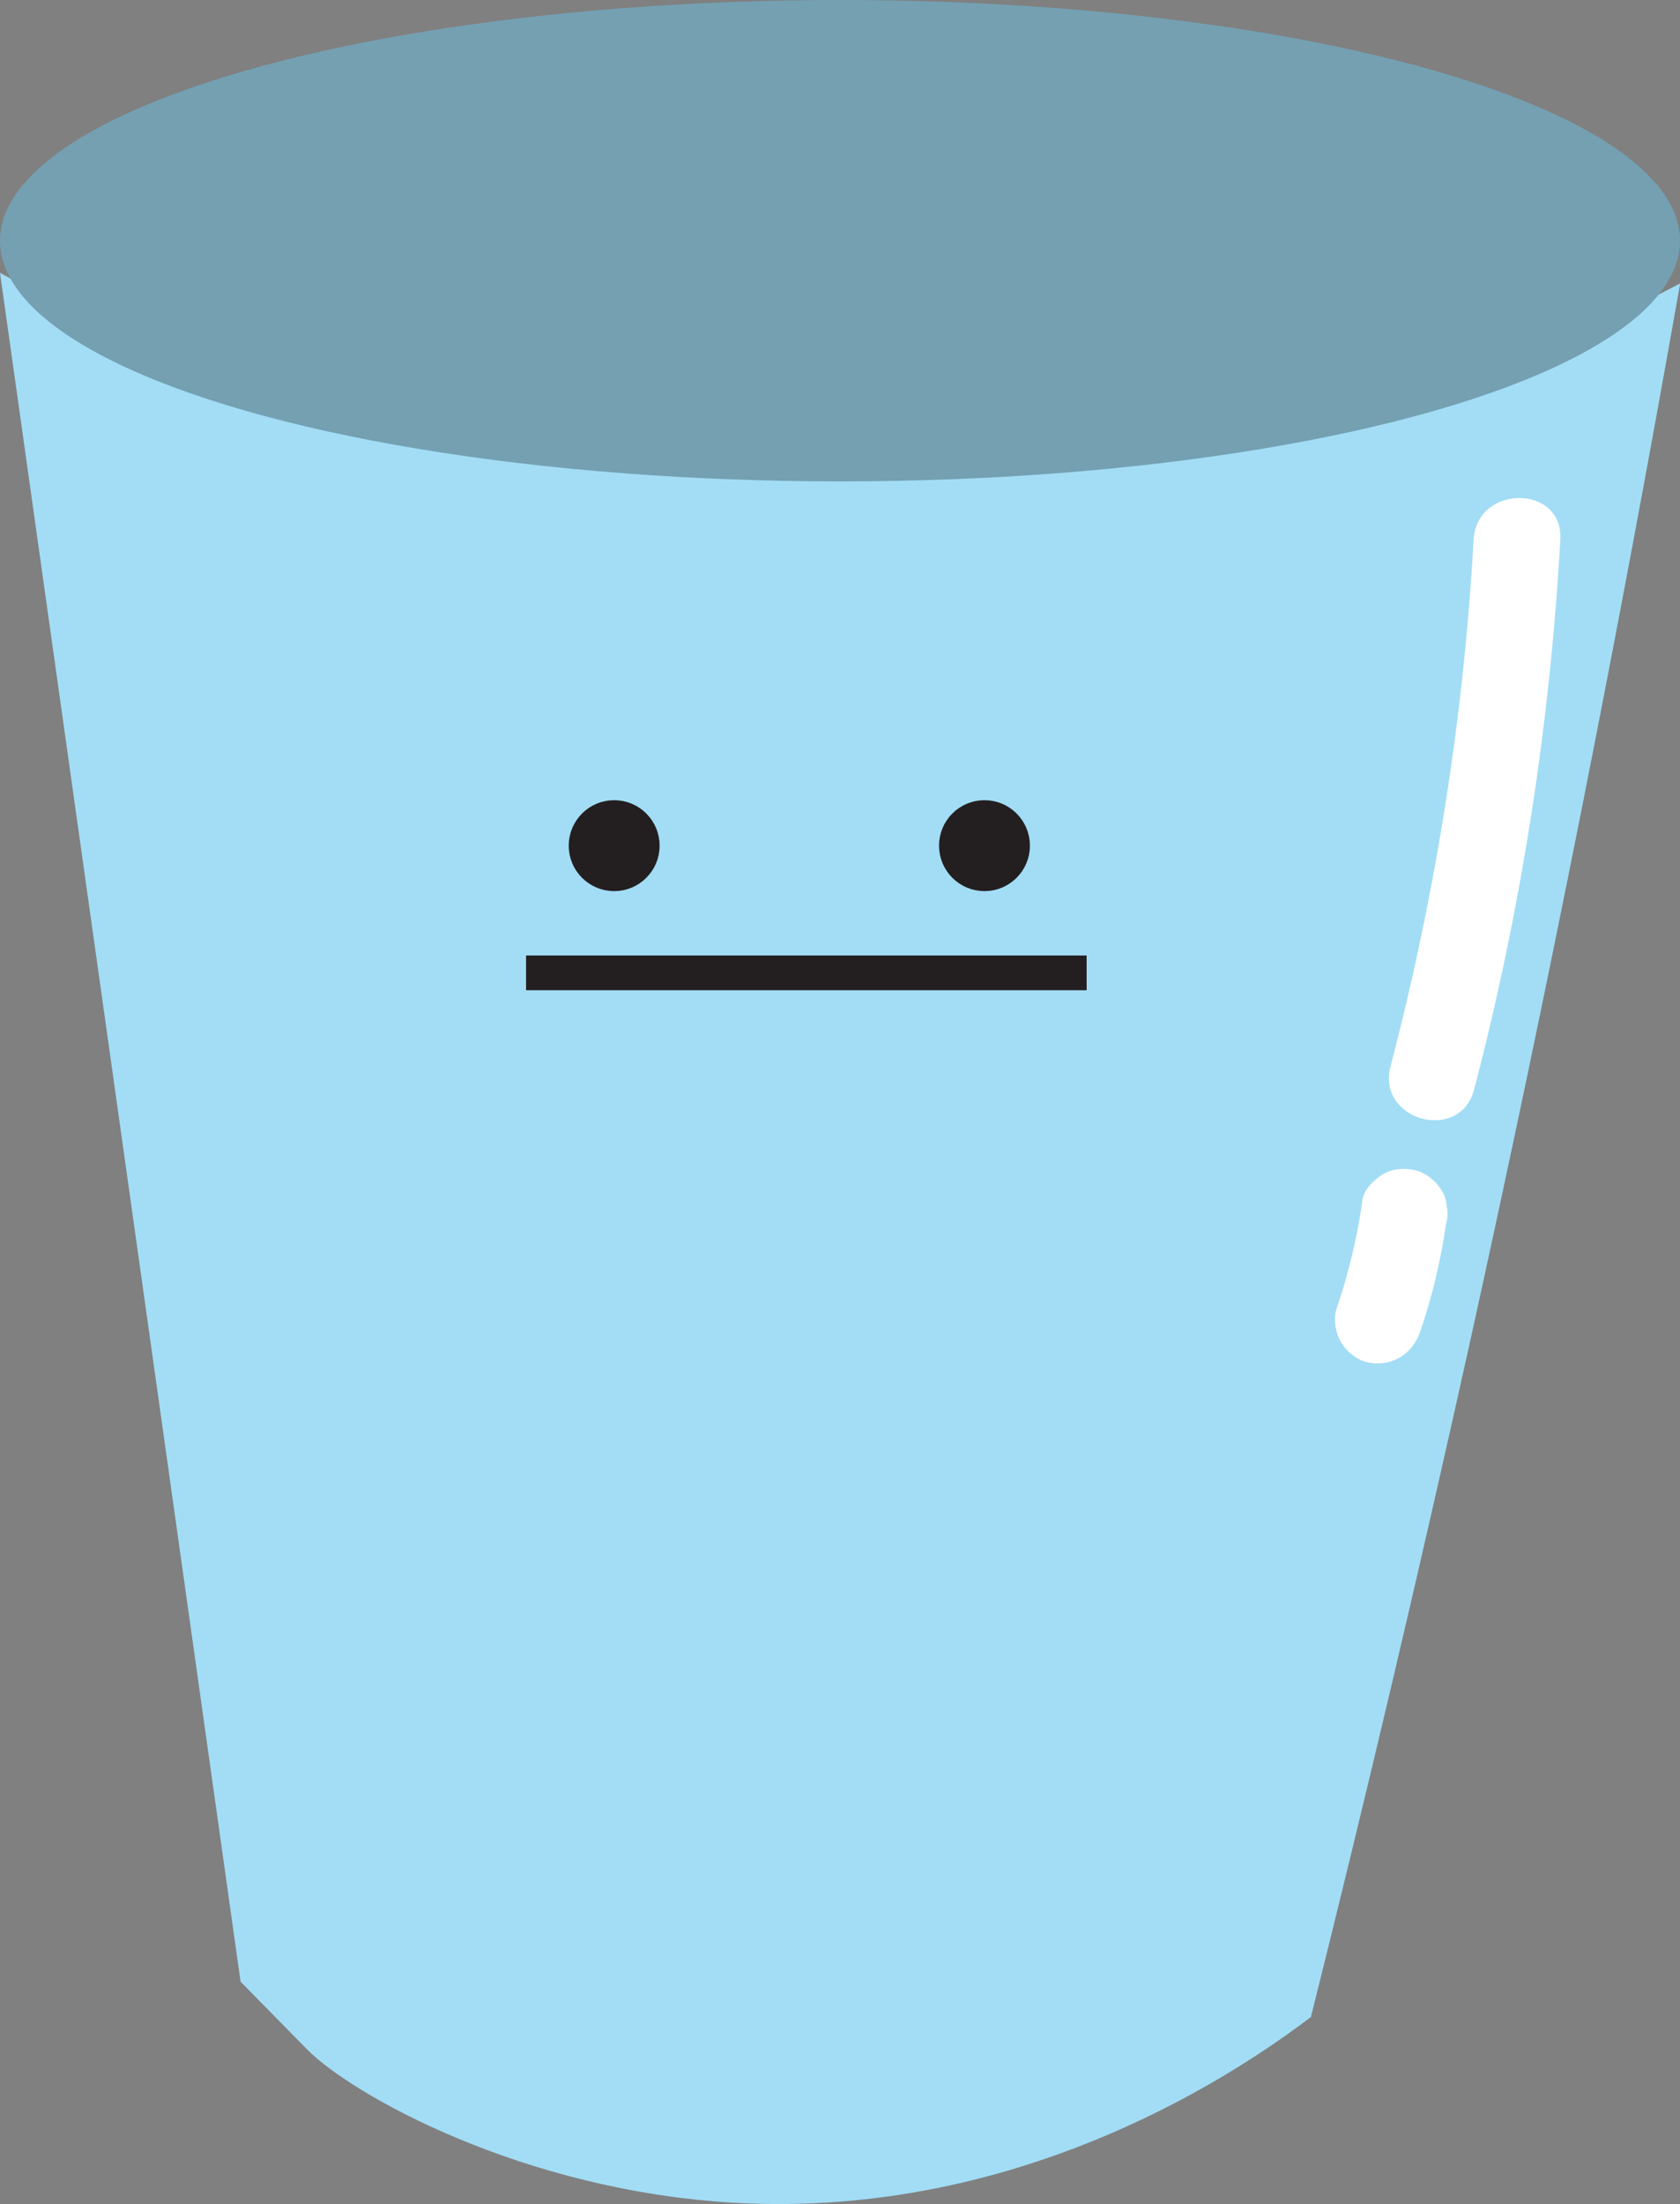 <?xml version="1.0" encoding="UTF-8"?>
<svg id="Layer_2" data-name="Layer 2" xmlns="http://www.w3.org/2000/svg" viewBox="0 0 96.86 127.01">
  <rect x="0" y="0" width="96.86" height="127.01" fill="#808080" stroke="none"/>
  <defs>
    <style>
      .cls-1 {
        fill: #fff;
      }

      .cls-2 {
        fill: #a2ddf5;
      }

      .cls-3 {
        fill: #74a0b2;
      }

      .cls-4 {
        stroke-width: 2px;
      }

      .cls-4, .cls-5 {
        fill: #231f20;
        stroke: #231f20;
        stroke-miterlimit: 10;
      }
    </style>
  </defs>
  <g id="trash_faces" data-name="trash faces">
    <g>
      <path class="cls-2" d="M0,15.72C9.09,80.25,13.87,114.19,13.87,114.19h0s3.67,3.74,3.81,3.88c2.59,2.64,12.45,8.16,24.63,8.86,16.82,.97,29.38-7.76,33.27-10.7,3.13-12.5,6.16-25.32,9.07-38.44,4.66-21.06,8.71-41.57,12.22-61.46-5.1,2.7-11.65,5.59-19.52,7.78-12.1,3.36-21.8,3.48-27.77,3.52-6.14,.04-15.56,.04-27.39-3.04C12.68,22.12,5.19,18.6,0,15.72Z"/>
      <ellipse class="cls-3" cx="48.43" cy="13.87" rx="48.43" ry="13.87"/>
      <path class="cls-1" d="M84.96,31.1c-.57,10.26-2.19,20.41-4.79,30.35-.82,3.12,4.01,4.44,4.82,1.33,2.71-10.36,4.37-20.99,4.97-31.68,.18-3.21-4.82-3.2-5,0h0Z"/>
      <path class="cls-1" d="M78.55,69.19c-.3,2.12-.8,4.2-1.49,6.22-.2,.59-.06,1.4,.25,1.93s.9,1.01,1.49,1.15c1.39,.32,2.62-.42,3.08-1.75,.69-2.02,1.19-4.1,1.49-6.22,.1-.33,.12-.66,.04-1-.02-.33-.11-.64-.3-.93-.3-.52-.9-1.01-1.49-1.15-.64-.15-1.36-.11-1.93,.25-.51,.33-1.06,.87-1.15,1.49h0Z"/>
      <g id="_Group_face_1" data-name="&amp;lt;Group&amp;gt; face 1">
        <circle class="cls-5" cx="35.41" cy="48.73" r="2.12"/>
        <circle class="cls-5" cx="56.76" cy="48.73" r="2.12"/>
        <line class="cls-4" x1="30.33" y1="56.06" x2="62.65" y2="56.06"/>
      </g>
    </g>
  </g>
</svg>